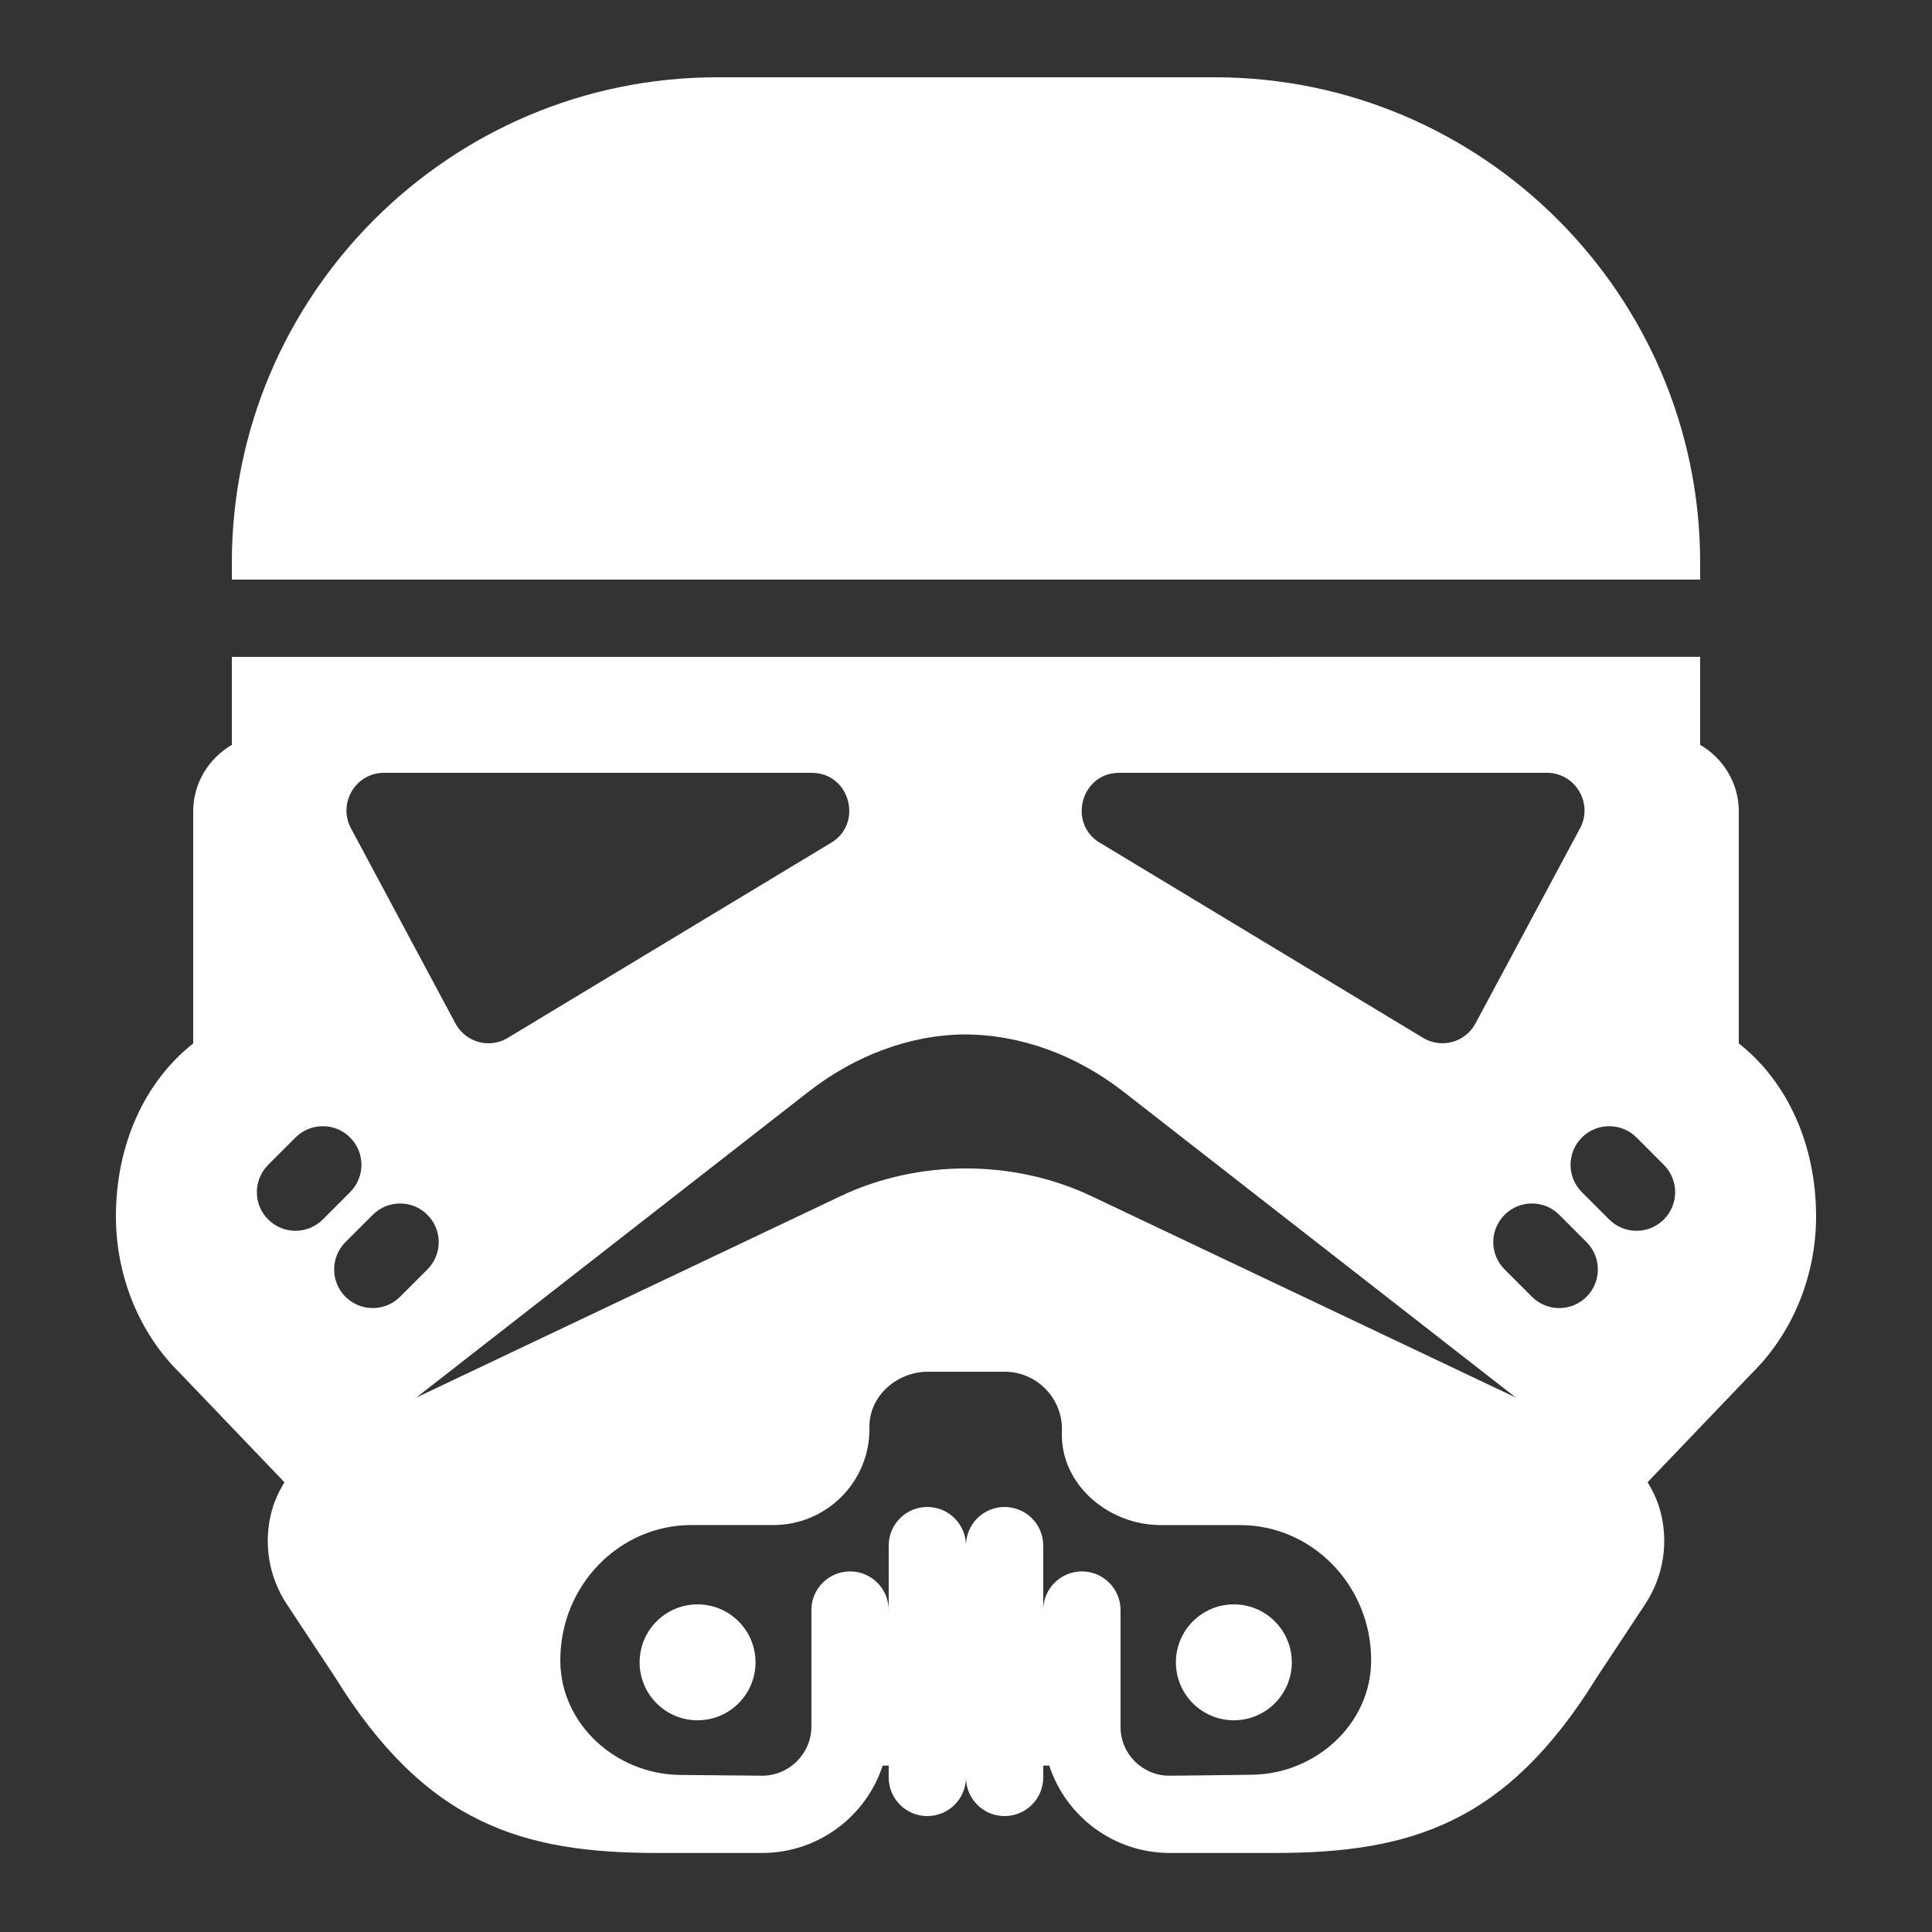 <svg xmlns="http://www.w3.org/2000/svg" xmlns:xlink="http://www.w3.org/1999/xlink" viewBox="0,0,256,256" width="50px" height="50px"><rect x="0" y="0" width="256" height="256" fill="#333333" stroke="none"/><g transform=""><g fill="#ffffff" fill-rule="nonzero" stroke="none" stroke-width="1" stroke-linecap="butt" stroke-linejoin="miter" stroke-miterlimit="10" stroke-dasharray="" stroke-dashoffset="0" font-family="none" font-weight="none" font-size="none" text-anchor="none" style="mix-blend-mode: normal"><g transform="scale(5.12,5.12)"><path d="M18.564,2c-6.928,0 -12.564,5.636 -12.564,12.564v0.436h38v-0.436c0,-6.928 -5.636,-12.564 -12.564,-12.564h-7.436zM6,17v2.277c-0.595,0.347 -1,0.986 -1,1.723v6v0.004c-1.262,0.995 -2,2.626 -2,4.479c0,1.548 0.613,3.034 1.658,4.053l2.703,2.824c-0.135,0.226 -0.25,0.463 -0.322,0.721c-0.231,0.83 -0.092,1.719 0.385,2.439l1.234,1.865c2.362,3.822 4.854,4.57 8.363,4.57h2.701c1.457,0 2.695,-0.951 3.121,-2.262h0.156v0.307c0,0.552 0.448,1 1,1c0.552,0 1,-0.448 1,-1c0,0.552 0.448,1 1,1c0.552,0 1,-0.448 1,-1v-0.307h0.156c0.426,1.311 1.664,2.262 3.121,2.262h2.701c3.509,0 6.002,-0.747 8.348,-4.543l1.25,-1.893c0.477,-0.72 0.618,-1.609 0.387,-2.439c-0.072,-0.258 -0.188,-0.496 -0.322,-0.721l2.678,-2.799c1.068,-1.044 1.682,-2.529 1.682,-4.078c0,-1.854 -0.738,-3.484 -2,-4.479v-0.004v-6c0,-0.737 -0.405,-1.376 -1,-1.723v-2.277zM9.939,20h11.066c1.008,0 1.351,1.351 0.465,1.834l-8.363,5.047c-0.466,0.255 -1.05,0.087 -1.311,-0.377l-2.703,-5.049c-0.366,-0.65 0.101,-1.455 0.846,-1.455zM28.967,20h11.066c0.744,0 1.214,0.805 0.848,1.455l-2.705,5.049c-0.261,0.464 -0.845,0.631 -1.311,0.377l-8.361,-5.047c-0.886,-0.483 -0.545,-1.834 0.463,-1.834zM24.969,26.771c1.453,0.005 2.889,0.533 4.111,1.486l10.15,7.912l-10.984,-5.213c-2.014,-0.956 -4.479,-0.956 -6.492,0l-10.984,5.215l10.15,-7.914c1.222,-0.953 2.66,-1.48 4.049,-1.486zM8.354,29.146c0.256,0 0.512,0.097 0.707,0.293c0.391,0.391 0.391,1.023 0,1.414l-0.707,0.707c-0.195,0.195 -0.451,0.293 -0.707,0.293c-0.256,0 -0.512,-0.098 -0.707,-0.293c-0.39,-0.39 -0.39,-1.023 0,-1.414l0.707,-0.707c0.196,-0.196 0.451,-0.293 0.707,-0.293zM41.646,29.146c0.256,0 0.512,0.097 0.707,0.293l0.707,0.707c0.39,0.39 0.39,1.023 0,1.414c-0.195,0.195 -0.451,0.293 -0.707,0.293c-0.256,0 -0.512,-0.098 -0.707,-0.293l-0.707,-0.707c-0.391,-0.391 -0.391,-1.023 0,-1.414c0.196,-0.196 0.451,-0.293 0.707,-0.293zM10.354,31.146c0.256,0 0.512,0.097 0.707,0.293c0.391,0.391 0.391,1.023 0,1.414l-0.707,0.707c-0.195,0.195 -0.451,0.293 -0.707,0.293c-0.256,0 -0.512,-0.098 -0.707,-0.293c-0.39,-0.39 -0.39,-1.023 0,-1.414l0.707,-0.707c0.196,-0.196 0.451,-0.293 0.707,-0.293zM39.646,31.146c0.256,0 0.512,0.097 0.707,0.293l0.707,0.707c0.39,0.39 0.39,1.023 0,1.414c-0.195,0.195 -0.451,0.293 -0.707,0.293c-0.256,0 -0.512,-0.098 -0.707,-0.293l-0.707,-0.707c-0.391,-0.391 -0.391,-1.023 0,-1.414c0.196,-0.196 0.451,-0.293 0.707,-0.293zM24.016,35.5h1.984c0.838,0 1.516,0.7 1.482,1.545c-0.054,1.36 1.194,2.424 2.555,2.424h2.055c1.87,0 3.393,1.567 3.393,3.494v0.035c-0.017,1.633 -1.443,2.908 -3.076,2.932c-1.009,0.015 -2.146,0.025 -2.146,0.025c-0.697,0 -1.264,-0.565 -1.264,-1.262v-3.025c0,-0.552 -0.448,-1 -1,-1c-0.552,0 -1,0.448 -1,1v-1.668c0,-0.552 -0.448,-1 -1,-1c-0.552,0 -1,0.448 -1,1c0,-0.552 -0.448,-1 -1,-1c-0.552,0 -1,0.448 -1,1v1.668c0,-0.552 -0.448,-1 -1,-1c-0.552,0 -1,0.448 -1,1v3.012c0,0.703 -0.573,1.275 -1.275,1.275c0,0 -1.128,-0.009 -2.125,-0.02c-1.641,-0.017 -3.081,-1.295 -3.098,-2.936v-0.037c0,-1.926 1.522,-3.494 3.393,-3.494h2.123c1.385,0 2.508,-1.137 2.484,-2.527c-0.014,-0.808 0.708,-1.441 1.516,-1.441zM18.053,41.521c-0.828,0 -1.5,0.672 -1.5,1.5c0,0.828 0.672,1.5 1.5,1.5c0.828,0 1.5,-0.672 1.5,-1.5c0,-0.828 -0.672,-1.5 -1.5,-1.5zM31.932,41.521c-0.828,0 -1.5,0.672 -1.5,1.5c0,0.828 0.672,1.5 1.5,1.5c0.828,0 1.5,-0.672 1.5,-1.5c0,-0.828 -0.672,-1.5 -1.5,-1.5z"></path></g></g></g></svg>
